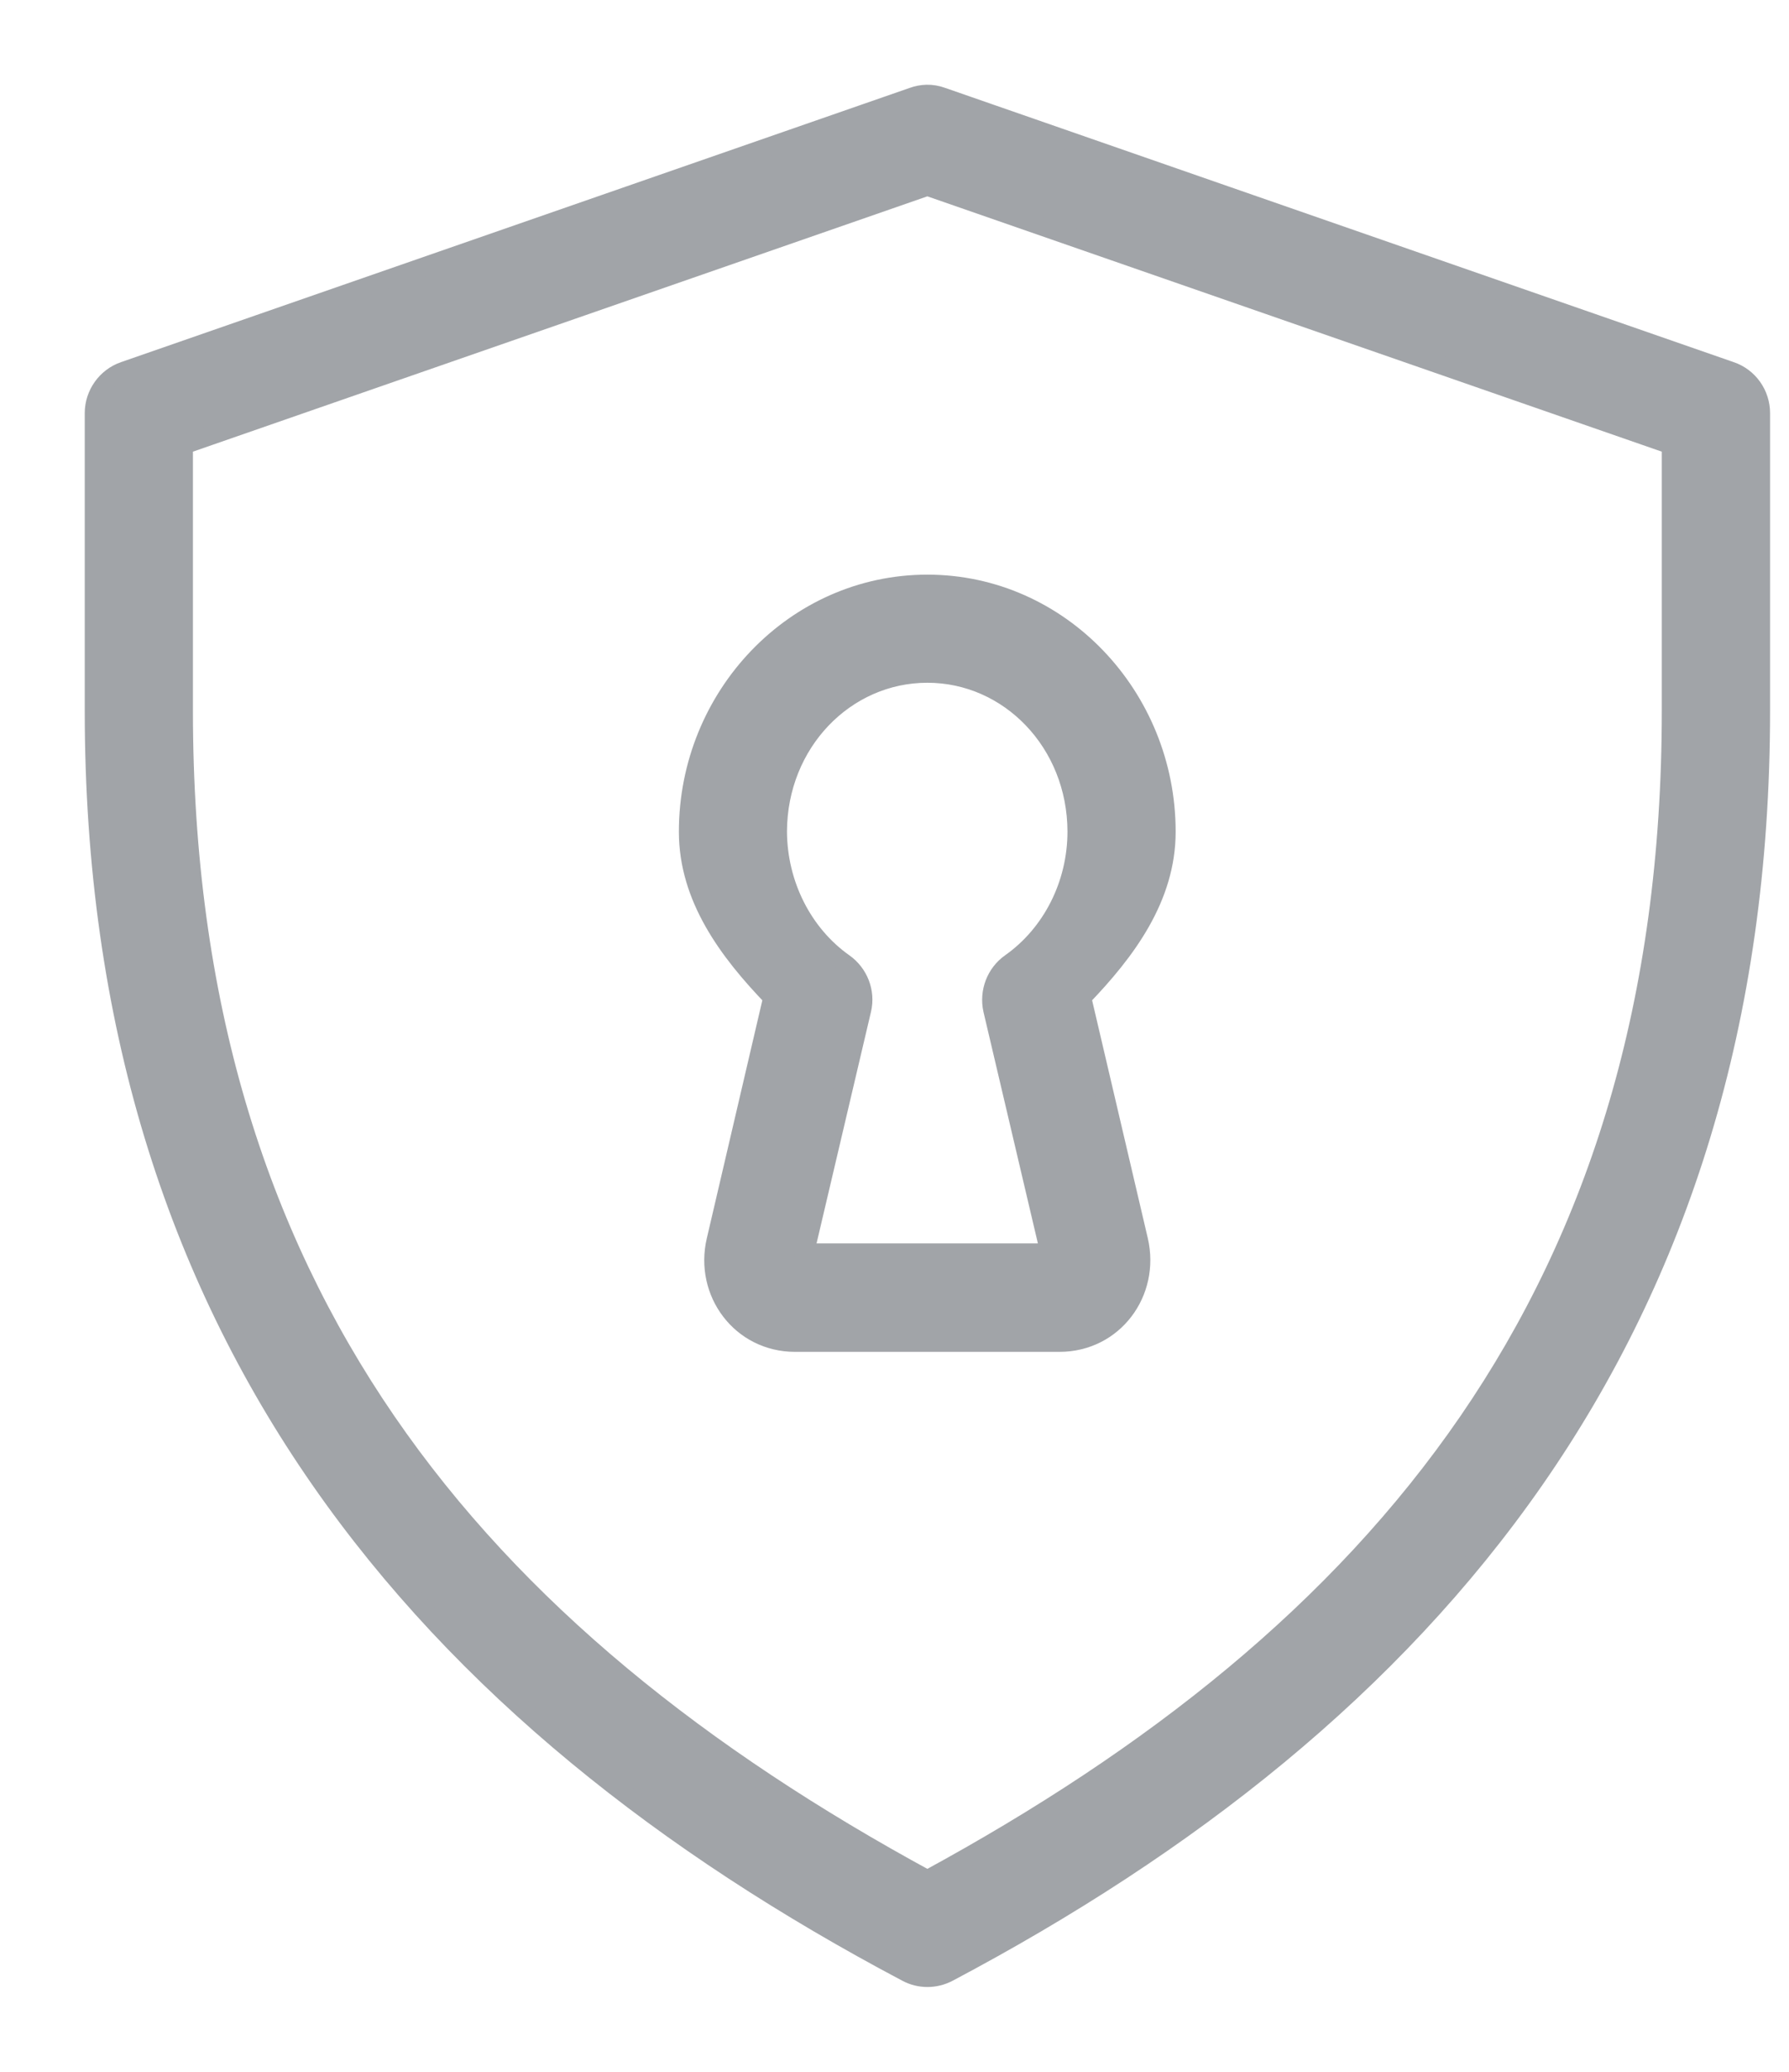 <svg width="19" height="22" viewBox="0 0 19 22" fill="none" xmlns="http://www.w3.org/2000/svg">
<path fill-rule="evenodd" clip-rule="evenodd" d="M9.849 7.15C10.719 7.15 11.435 7.886 11.437 8.83C11.437 9.393 11.169 9.918 10.732 10.226C10.575 10.337 10.501 10.533 10.542 10.721L11.149 13.303H8.546L9.153 10.721C9.197 10.533 9.12 10.337 8.963 10.226C8.527 9.918 8.261 9.392 8.258 8.83C8.261 7.886 8.977 7.15 9.849 7.15ZM9.849 6.202C8.44 6.202 7.31 7.395 7.31 8.832C7.31 9.532 7.733 10.101 8.206 10.592L7.604 13.172C7.475 13.722 7.868 14.255 8.444 14.255H11.251C11.83 14.255 12.22 13.722 12.093 13.172L11.489 10.592C11.962 10.101 12.386 9.532 12.386 8.832C12.386 7.395 11.256 6.202 9.849 6.202Z" fill="#A1A4A8" stroke="#A1A4A8" stroke-width="0.2"/>
<path d="M9.849 1.979L17.749 4.725V7.547C17.749 13.723 14.632 17.36 9.849 19.959C5.066 17.36 1.949 13.72 1.949 7.547V4.725L9.849 1.979ZM9.694 1.028L1.318 3.94C1.129 4.005 1 4.186 1 4.387V7.547C1 14.157 4.522 18.242 9.629 20.944C9.766 21.018 9.932 21.018 10.072 20.944C15.176 18.242 18.699 14.157 18.699 7.547V4.387C18.699 4.186 18.572 4.005 18.38 3.94L10.006 1.028C9.891 0.986 9.786 0.995 9.694 1.028Z" fill="#A1A4A8" stroke="#A1A4A8" stroke-width="0.2"/>
</svg>
